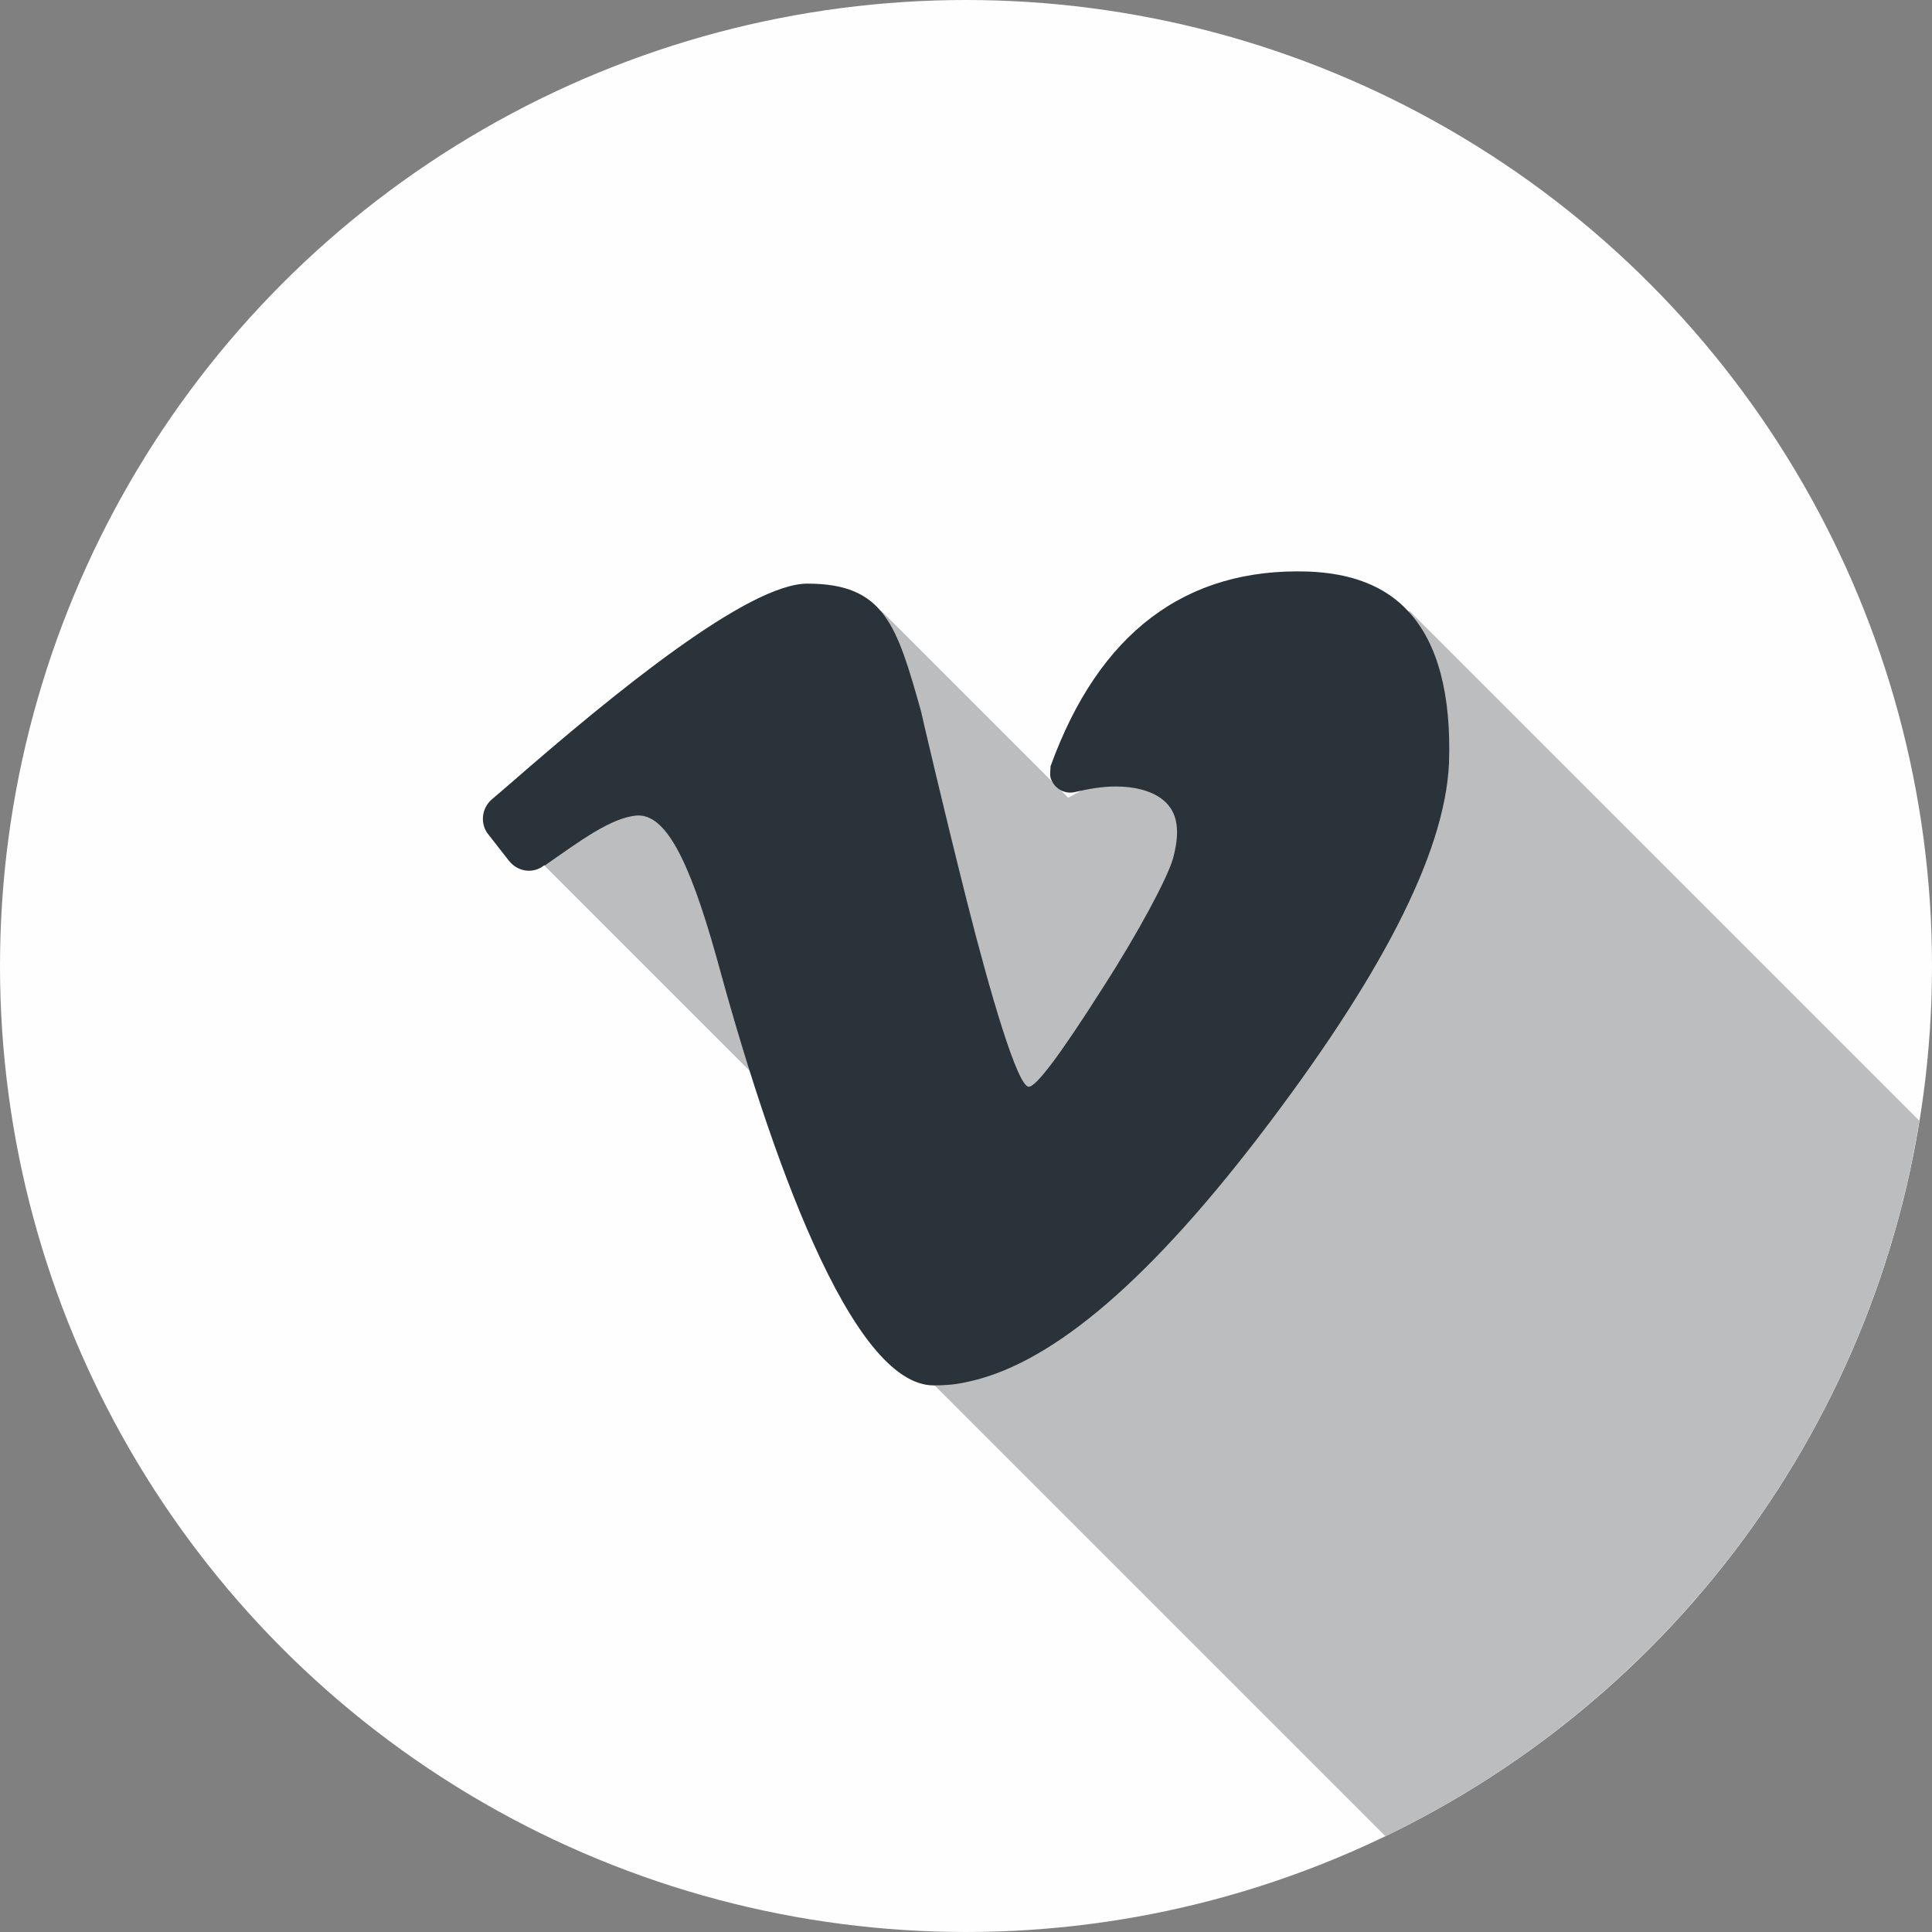 <?xml version="1.0" encoding="UTF-8"?>
<svg id="Layer_1" data-name="Layer 1" xmlns="http://www.w3.org/2000/svg" viewBox="0 0 24 24">
  <rect x="0" y="0" width="24" height="24" fill="#808080" stroke="none"/>
  <defs>
    <style>
      .cls-1 {
        fill: #2a333a;
      }

      .cls-2 {
        fill: #bbbdbf;
      }

      .cls-3 {
        fill: #fefefe;
      }
    </style>
  </defs>
  <circle id="background" class="cls-3" cx="12" cy="12" r="12"/>
  <path id="shadow" class="cls-2" d="M23.84,13.94c-.63,3.86-3.11,7.17-6.63,8.87l-5.61-5.61-.44-2.05-4.4-4.4,4.19-3.16,2.32,2.32,4.24-2.32,6.34,6.34Z"/>
  <path id="icon" class="cls-1" d="M18,9.48c-.05,1.13-.86,2.68-2.37,4.65-1.46,1.9-2.64,2.84-3.63,3.04-.13.03-.27.04-.4.04-1.03,0-2.04-2.89-2.7-5.32-.35-1.25-.64-1.77-.98-1.76-.32.02-.72.32-1.15.62h-.01c-.14.11-.33.08-.44-.06l-.25-.32c-.11-.13-.09-.33.04-.44l.21-.18c1.34-1.17,2.98-2.5,3.71-2.5.96,0,1.11.52,1.41,1.58.01.05.28,1.21.57,2.36s.63,2.31.77,2.31c.09,0,.38-.38.92-1.23.45-.7.8-1.36.87-1.6.08-.29.07-.51-.05-.66-.15-.19-.44-.24-.66-.24-.17,0-.34.03-.51.07-.13.03-.26-.05-.3-.18-.01-.05,0-.09,0-.14.6-1.66,1.68-2.47,3.2-2.42.54.02.96.18,1.25.5.36.39.53,1.03.5,1.88h0Z"/>
</svg>